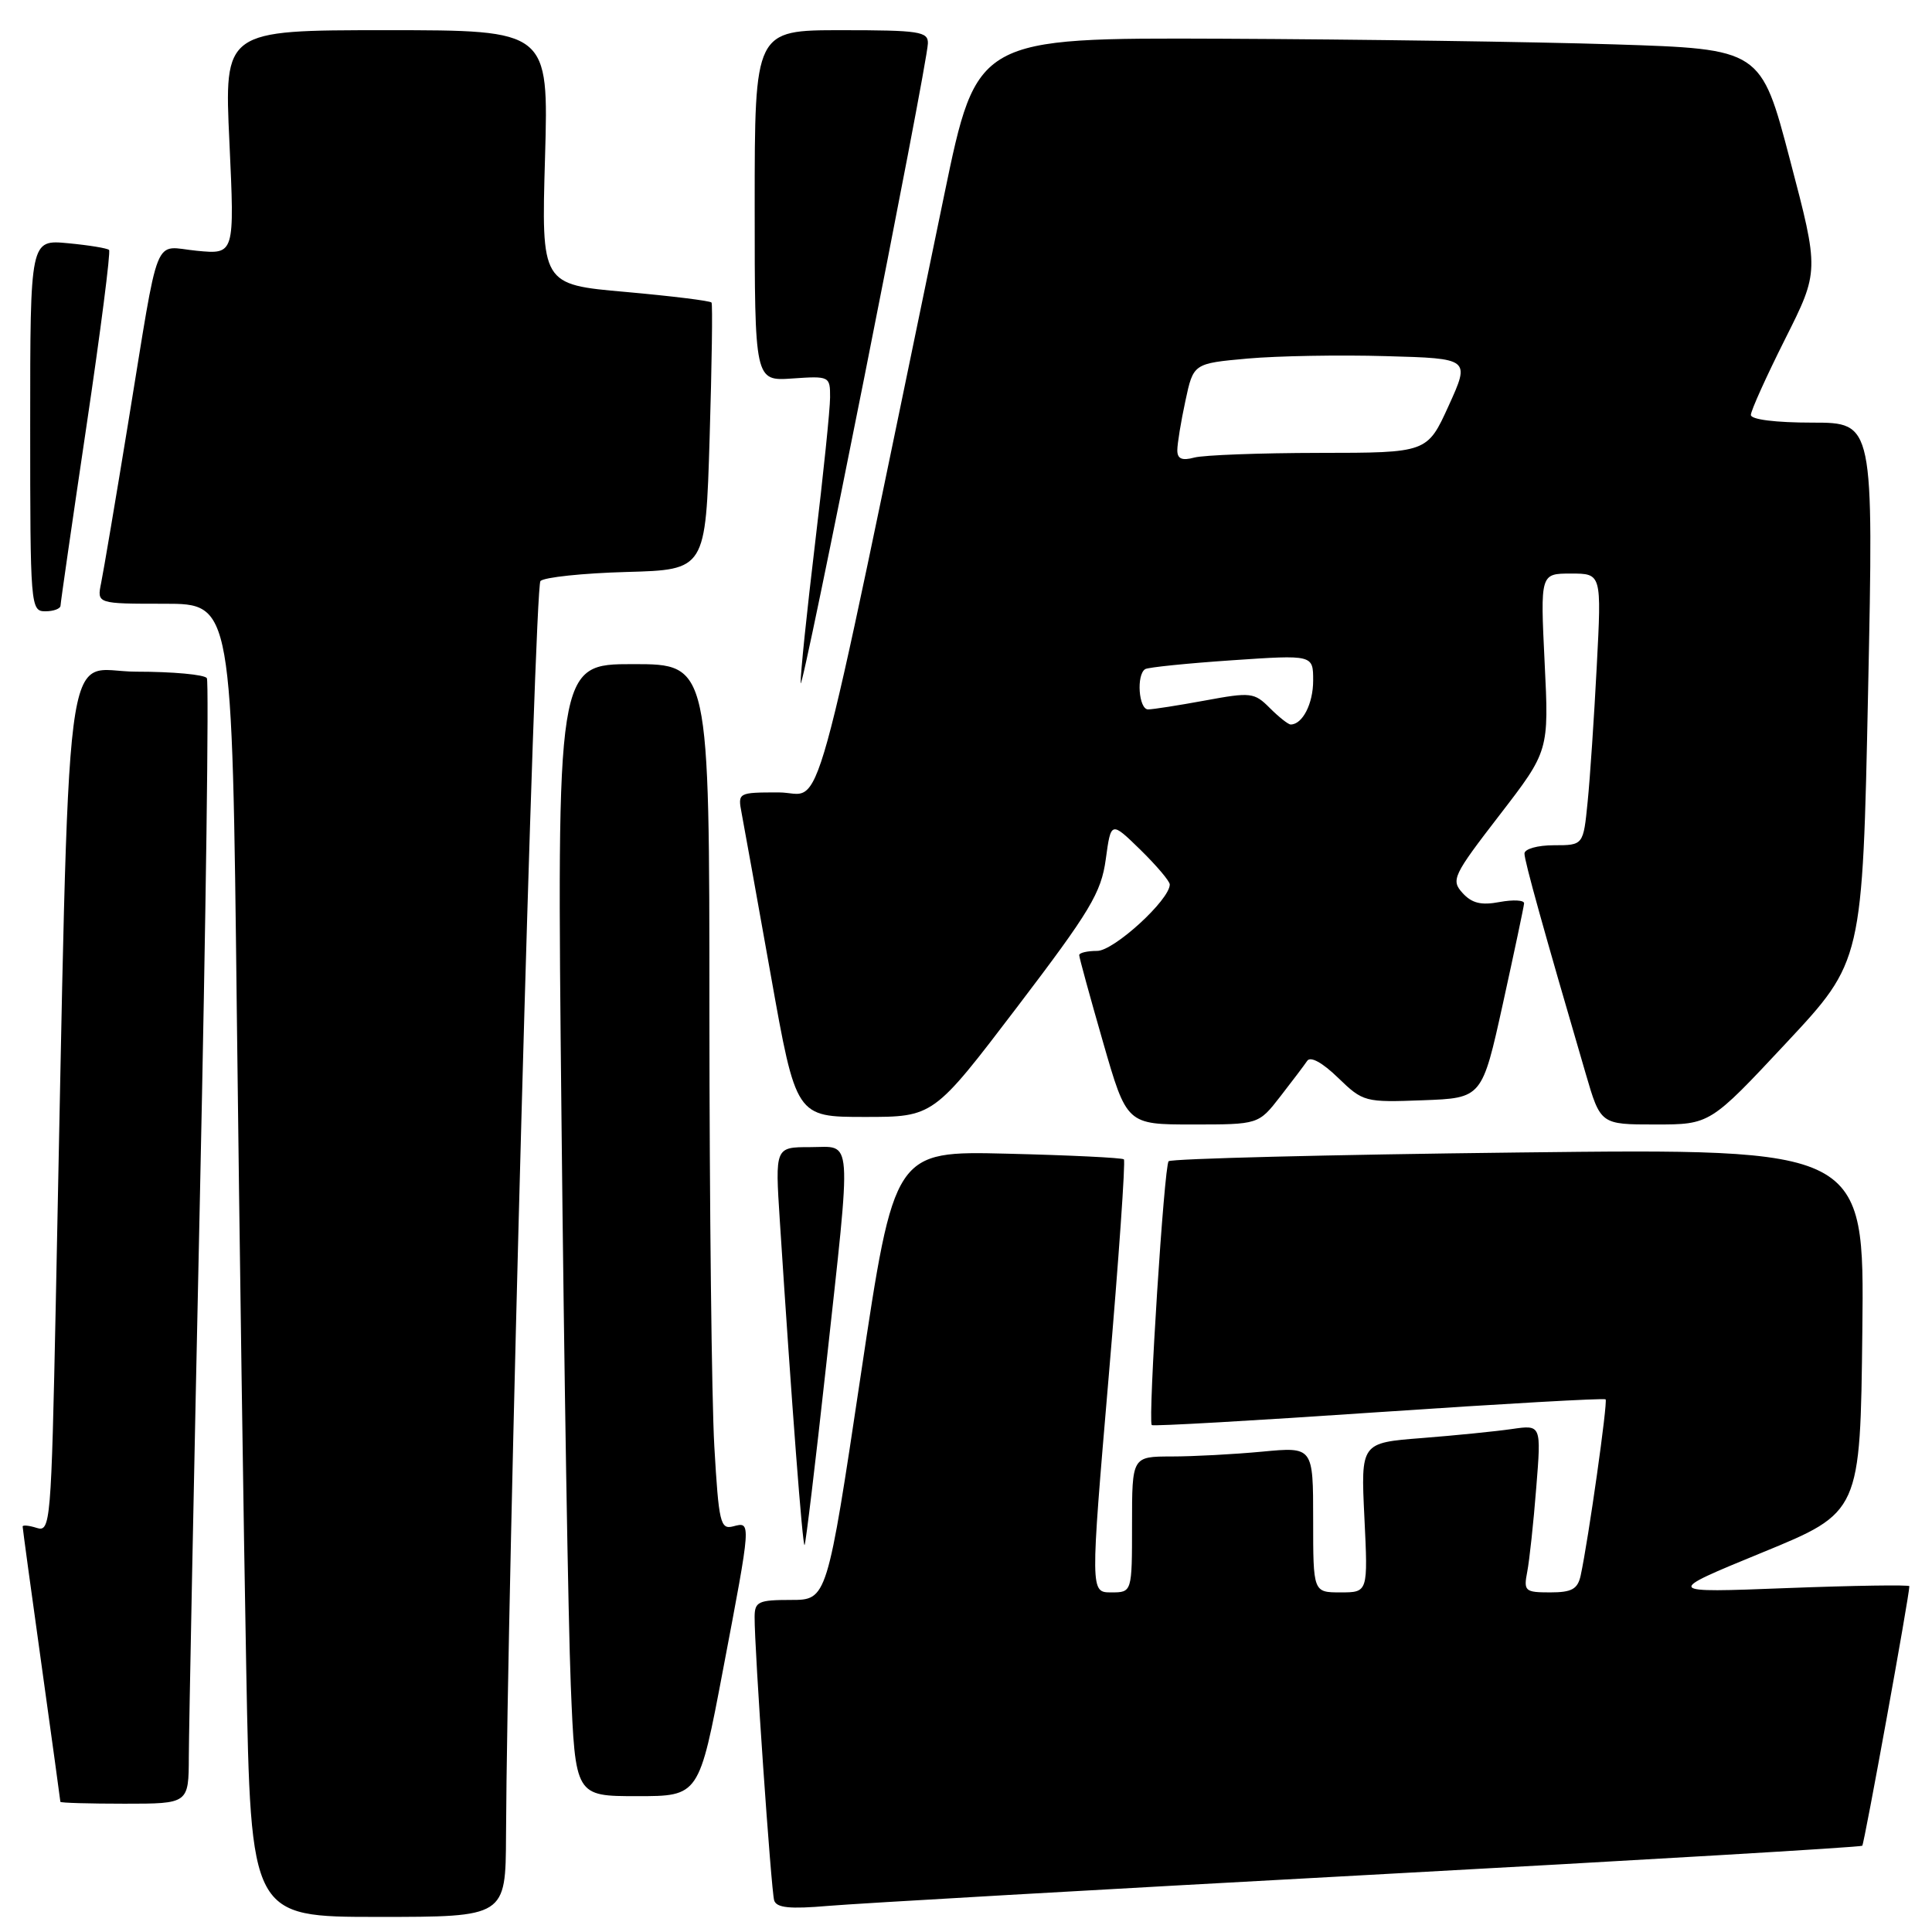 <?xml version="1.0" encoding="UTF-8" standalone="no"?>
<!DOCTYPE svg PUBLIC "-//W3C//DTD SVG 1.1//EN" "http://www.w3.org/Graphics/SVG/1.1/DTD/svg11.dtd" >
<svg xmlns="http://www.w3.org/2000/svg" xmlns:xlink="http://www.w3.org/1999/xlink" version="1.1" viewBox="0 0 256 256">
 <g >
 <path fill="currentColor"
d=" M 67.05 243.25 C 67.20 210.39 70.83 77.77 71.61 76.99 C 72.11 76.49 77.24 75.95 83.01 75.79 C 93.50 75.50 93.50 75.50 94.03 58.00 C 94.32 48.38 94.44 40.31 94.28 40.09 C 94.13 39.86 88.99 39.23 82.87 38.68 C 71.73 37.70 71.73 37.70 72.22 20.85 C 72.70 4.00 72.70 4.00 51.20 4.00 C 29.70 4.00 29.70 4.00 30.40 18.86 C 31.09 33.71 31.09 33.71 26.09 33.23 C 20.19 32.67 21.23 30.09 16.99 56.00 C 15.33 66.17 13.71 75.74 13.40 77.25 C 12.84 80.00 12.84 80.00 21.80 80.00 C 30.76 80.00 30.76 80.00 31.38 134.25 C 31.73 164.09 32.29 203.24 32.63 221.25 C 33.24 254.00 33.24 254.00 50.12 254.00 C 67.00 254.00 67.00 254.00 67.05 243.25 Z  M 181.46 248.43 C 217.19 246.49 246.57 244.76 246.76 244.57 C 247.03 244.30 253.00 211.42 253.00 210.18 C 253.00 209.98 245.69 210.09 236.75 210.43 C 220.50 211.06 220.50 211.06 233.50 205.72 C 246.50 200.39 246.50 200.39 246.77 176.29 C 247.04 152.18 247.04 152.18 201.27 152.71 C 176.10 153.00 155.21 153.53 154.85 153.87 C 154.26 154.44 152.11 188.05 152.61 188.83 C 152.73 189.01 166.23 188.24 182.63 187.12 C 199.02 186.01 212.57 185.24 212.75 185.42 C 213.06 185.73 210.48 203.97 209.45 208.75 C 209.05 210.57 208.28 211.00 205.40 211.00 C 202.06 211.00 201.87 210.83 202.37 208.25 C 202.66 206.74 203.20 201.74 203.56 197.14 C 204.23 188.79 204.23 188.79 200.36 189.35 C 198.24 189.66 192.86 190.20 188.41 190.55 C 180.31 191.18 180.31 191.18 180.79 201.09 C 181.27 211.00 181.27 211.00 177.63 211.00 C 174.00 211.00 174.00 211.00 174.00 201.36 C 174.00 191.71 174.00 191.71 167.25 192.35 C 163.54 192.70 158.14 192.99 155.25 192.99 C 150.00 193.00 150.00 193.00 150.00 202.00 C 150.00 211.00 150.00 211.00 147.24 211.00 C 144.47 211.00 144.47 211.00 146.90 182.50 C 148.24 166.83 149.15 153.83 148.92 153.62 C 148.69 153.41 141.75 153.07 133.50 152.87 C 118.50 152.50 118.50 152.50 114.05 182.25 C 109.59 212.00 109.59 212.00 104.80 212.00 C 100.49 212.00 100.00 212.23 99.99 214.25 C 99.96 218.43 102.18 250.49 102.58 251.81 C 102.89 252.80 104.64 252.98 109.74 252.54 C 113.46 252.22 145.73 250.37 181.46 248.43 Z  M 25.02 232.75 C 25.03 229.31 25.69 195.95 26.49 158.61 C 27.29 121.27 27.70 90.33 27.41 89.86 C 27.12 89.39 22.91 89.00 18.06 89.00 C 8.19 89.00 9.30 80.28 7.39 172.78 C 6.79 201.81 6.68 203.03 4.88 202.46 C 3.85 202.13 3.00 202.05 3.00 202.27 C 3.00 202.50 4.12 210.74 5.50 220.59 C 6.87 230.44 8.00 238.61 8.00 238.75 C 8.00 238.89 11.82 239.00 16.50 239.00 C 25.00 239.00 25.00 239.00 25.02 232.75 Z  M 95.81 221.22 C 99.57 201.45 99.55 201.62 97.15 202.25 C 95.45 202.70 95.24 201.79 94.65 191.62 C 94.30 185.50 94.01 159.69 94.00 134.25 C 94.00 88.00 94.00 88.00 83.88 88.00 C 73.76 88.00 73.76 88.00 74.40 148.25 C 74.74 181.39 75.30 215.14 75.63 223.25 C 76.23 238.00 76.23 238.00 84.43 238.00 C 92.63 238.00 92.63 238.00 95.81 221.22 Z  M 109.45 181.10 C 112.88 149.73 113.04 152.00 107.35 152.00 C 102.70 152.00 102.70 152.00 103.33 161.75 C 104.92 186.32 106.35 204.99 106.61 204.73 C 106.76 204.57 108.04 193.94 109.45 181.10 Z  M 169.63 145.31 C 171.21 143.28 172.82 141.15 173.21 140.57 C 173.64 139.93 175.22 140.79 177.30 142.81 C 180.62 146.02 180.85 146.08 188.54 145.79 C 196.38 145.50 196.38 145.50 199.14 133.00 C 200.65 126.12 201.92 120.14 201.95 119.70 C 201.98 119.27 200.52 119.19 198.72 119.52 C 196.26 119.99 195.02 119.68 193.79 118.32 C 192.24 116.61 192.53 116.00 198.70 108.00 C 205.25 99.50 205.25 99.50 204.67 87.75 C 204.10 76.00 204.10 76.00 208.16 76.00 C 212.22 76.00 212.22 76.00 211.58 88.25 C 211.23 94.99 210.69 103.09 210.37 106.25 C 209.80 112.00 209.80 112.00 205.90 112.00 C 203.73 112.00 202.00 112.49 202.00 113.10 C 202.00 114.09 204.50 123.08 210.11 142.25 C 212.08 149.00 212.08 149.00 219.34 149.00 C 226.59 149.00 226.59 149.00 236.69 138.19 C 246.79 127.38 246.79 127.38 247.53 91.69 C 248.27 56.00 248.27 56.00 240.14 56.00 C 235.27 56.00 232.00 55.59 232.00 54.98 C 232.00 54.42 234.04 49.90 236.53 44.94 C 241.06 35.92 241.06 35.92 237.19 21.21 C 233.33 6.50 233.33 6.50 213.91 5.88 C 203.24 5.54 179.86 5.21 161.97 5.13 C 129.43 5.00 129.43 5.00 125.13 25.75 C 107.06 112.97 109.26 105.00 103.21 105.00 C 97.79 105.00 97.75 105.02 98.27 107.75 C 98.56 109.26 100.30 118.94 102.14 129.25 C 105.48 148.00 105.48 148.00 114.59 148.00 C 123.69 148.00 123.69 148.00 134.76 133.46 C 144.47 120.70 145.91 118.30 146.52 113.86 C 147.21 108.80 147.21 108.80 151.11 112.60 C 153.25 114.70 155.00 116.76 155.00 117.20 C 155.00 119.23 147.60 126.00 145.38 126.00 C 144.07 126.00 143.00 126.25 143.00 126.56 C 143.00 126.87 144.42 132.05 146.15 138.06 C 149.30 149.00 149.30 149.00 158.03 149.00 C 166.76 149.00 166.76 149.00 169.63 145.31 Z  M 122.95 5.75 C 123.00 4.18 121.80 4.00 111.50 4.00 C 100.00 4.00 100.00 4.00 100.00 27.25 C 100.00 50.50 100.00 50.50 105.00 50.15 C 109.91 49.81 110.00 49.86 109.99 52.65 C 109.99 54.22 109.09 62.92 108.00 72.00 C 106.91 81.08 106.05 89.40 106.09 90.50 C 106.17 92.64 122.87 8.69 122.95 5.75 Z  M 8.02 80.25 C 8.03 79.84 9.57 69.16 11.45 56.51 C 13.33 43.87 14.68 33.34 14.45 33.12 C 14.23 32.89 11.78 32.49 9.02 32.23 C 4.00 31.75 4.00 31.75 4.00 56.37 C 4.00 80.33 4.05 81.00 6.00 81.00 C 7.10 81.00 8.01 80.66 8.02 80.25 Z  M 168.26 93.82 C 166.20 91.75 165.74 91.70 159.68 92.82 C 156.15 93.47 152.76 94.00 152.13 94.00 C 150.88 94.00 150.55 89.39 151.75 88.66 C 152.16 88.42 157.34 87.89 163.25 87.49 C 174.00 86.76 174.00 86.76 174.00 90.18 C 174.00 93.24 172.59 96.00 171.02 96.00 C 170.70 96.00 169.46 95.02 168.26 93.82 Z  M 156.00 59.67 C 156.00 58.80 156.48 55.86 157.07 53.13 C 158.13 48.16 158.13 48.16 165.32 47.51 C 169.27 47.16 177.52 47.01 183.65 47.19 C 194.80 47.50 194.80 47.50 191.96 53.75 C 189.12 60.00 189.12 60.00 174.81 60.01 C 166.94 60.02 159.49 60.30 158.25 60.63 C 156.62 61.07 156.00 60.80 156.00 59.67 Z "/>
</g>
</svg>